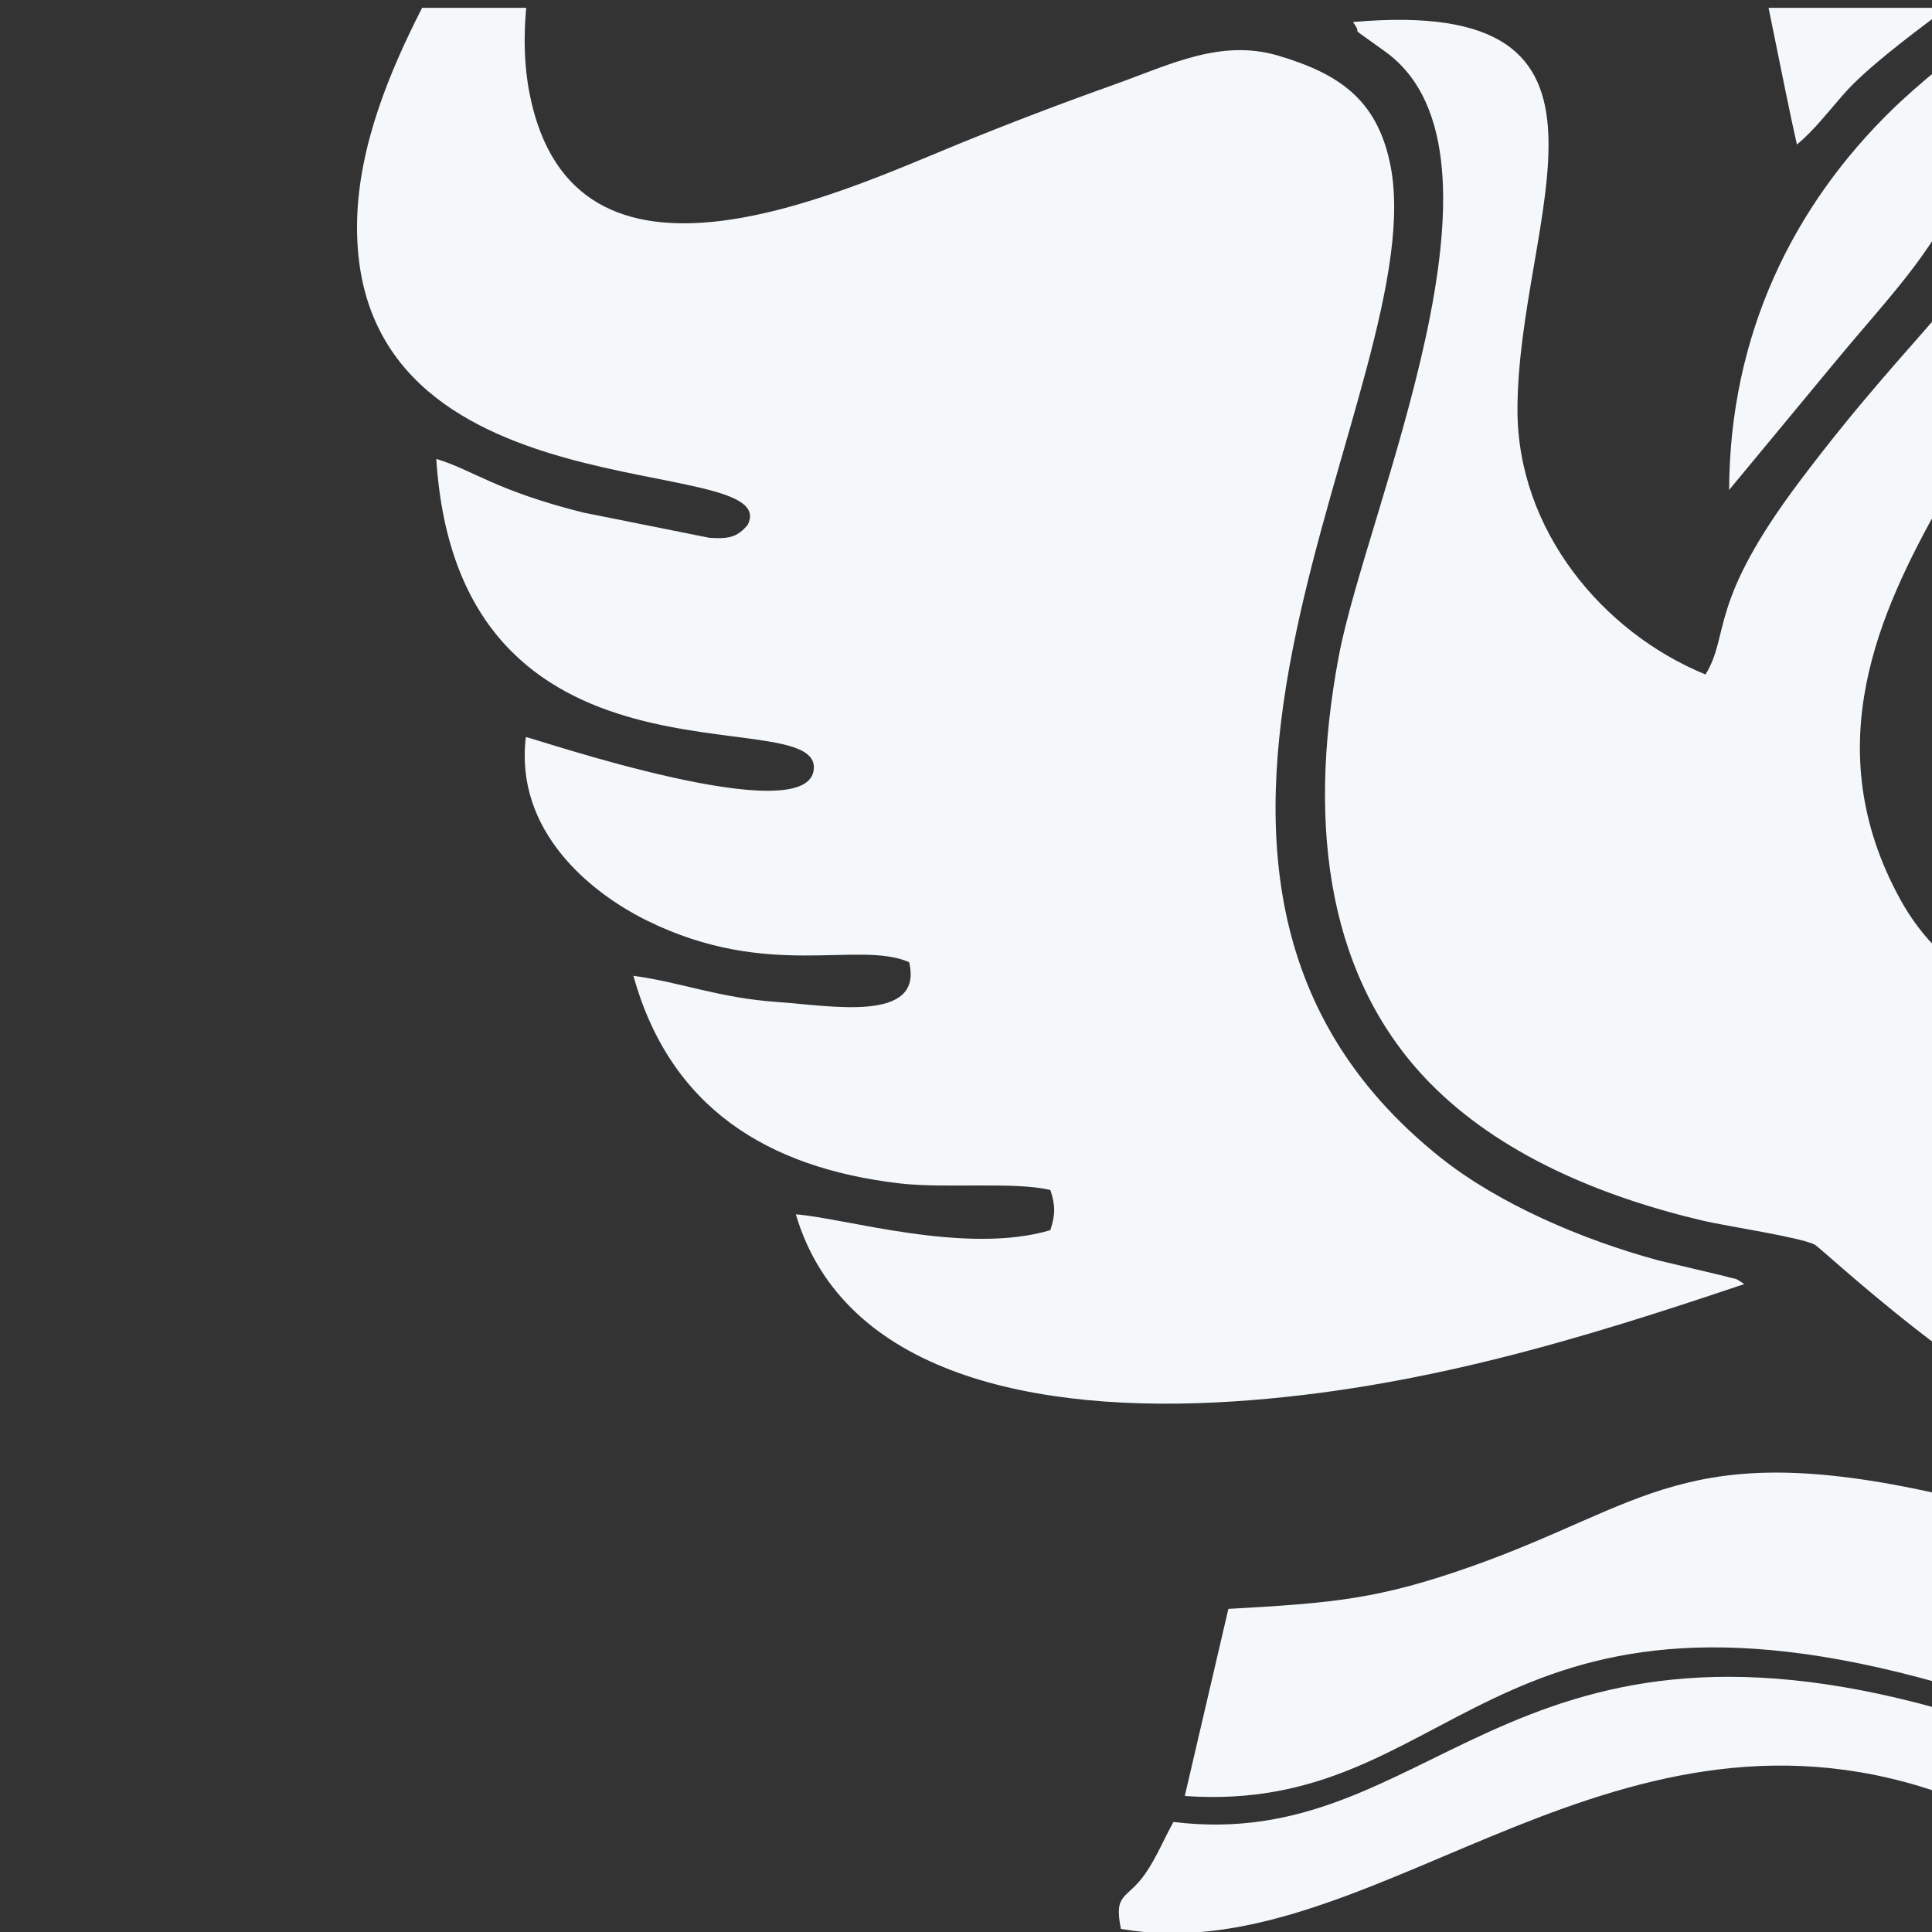 <?xml version="1.0" encoding="UTF-8" standalone="no"?>
<svg
   xmlns:dc="http://purl.org/dc/elements/1.1/"
   xmlns:cc="http://creativecommons.org/ns#"
   xmlns:rdf="http://www.w3.org/1999/02/22-rdf-syntax-ns#"
   xmlns:svg="http://www.w3.org/2000/svg"
   xmlns="http://www.w3.org/2000/svg"
   xmlns:sodipodi="http://sodipodi.sourceforge.net/DTD/sodipodi-0.dtd"
   xmlns:inkscape="http://www.inkscape.org/namespaces/inkscape"
   inkscape:version="1.0 (4035a4fb49, 2020-05-01)"
   sodipodi:docname="bg.svg"
   id="svg10"
   viewBox="0 0 4166.667 4166.667"
   style="clip-rule:evenodd;fill-rule:evenodd;image-rendering:optimizeQuality;shape-rendering:geometricPrecision;text-rendering:geometricPrecision"
   version="1.1"
   height="400"
   width="400"
   xml:space="preserve"><rect x="0" y="0" width="4166.667" height="4166.667" fill="#333333" stroke="none"/><sodipodi:namedview
   inkscape:current-layer="svg10"
   inkscape:window-maximized="1"
   inkscape:window-y="-8"
   inkscape:window-x="1912"
   inkscape:cy="204.06724"
   inkscape:cx="95.999519"
   inkscape:zoom="1.1476306"
   units="px"
   showgrid="false"
   id="namedview12"
   inkscape:window-height="705"
   inkscape:window-width="1366"
   inkscape:pageshadow="2"
   inkscape:pageopacity="0"
   guidetolerance="10"
   gridtolerance="10"
   objecttolerance="10"
   borderopacity="1"
   bordercolor="#666666"
   pagecolor="#ffffff" />
 <defs
   id="defs4">
  <style
   id="style2"
   type="text/css">
   <![CDATA[
    .fil0 {fill:#F4F8FB}
   ]]>
  </style>
 </defs>
 <g
   transform="matrix(2.402,0,0,2.402,-633.094,19.948)"
   id="Layer_x0020_1">
  <path
   id="path7"
   d="m 1909.76,318.47 c 37.94,-46.04 70.54,-79.7 95.81,-121.8 V 52.14 c -17.6,14.31 -33.89,29.01 -42.41,37.29 -90.07,87.45 -146.52,203.24 -147.09,342.18 l 93.7,-113.14 z m -543.29,1117.78 -39.13,167.98 c 242.67,17.26 270.1,-216.82 678.22,-101.21 v -169.8 c -1.39,-0.3 -2.73,-0.59 -4.03,-0.89 -224.39,-49.63 -261.14,10.59 -415.78,65.42 -84.38,29.91 -125.08,33.24 -219.28,38.5 z m -49.3,191.31 c -8.32,14.71 -14.86,31.34 -25.27,46.37 -16.44,23.73 -28.6,16.59 -21.91,49.66 218.55,37.96 425.93,-215.53 716.7,-128.23 6.04,1.81 12.35,3.88 18.87,6.13 v -75.26 c -391.28,-109.81 -457.63,129.59 -688.39,101.33 z m 512.49,-482.95 c -10.47,-6.61 -2.84,-2.97 -18.26,-7.29 l -59.06,-14.02 c -68.44,-18.63 -143.15,-50.68 -195.22,-92.15 -328.46,-261.64 -2.35,-698.16 -45.87,-894.56 -12.3,-55.53 -45.17,-78.66 -99.98,-94.92 -51.84,-15.37 -97.79,8.33 -146.94,25.84 -47.67,16.98 -95.14,35.09 -141.05,53.86 -107.27,43.87 -344.45,155.92 -384.2,-45.46 -5.01,-25.39 -5.4,-51.21 -3.06,-77.19 h -93.46 c -28.8,56.38 -56.74,123.19 -58.35,190.66 -6.44,270.93 385.87,206.2 350.51,273.86 -8.85,10.07 -15.49,12.62 -34.22,11.33 L 787.13,451.87 C 708.22,432.1 687.86,413.54 655.3,403.72 c 19.91,312.75 340.8,216.3 339.02,277.48 -1.71,58.91 -254.6,-27.81 -258.61,-27.73 -10.2,84.2 57.71,139.64 108.91,164.86 108.94,53.66 188.93,17.3 235.21,37.24 13.28,55.01 -70.96,39.01 -117.93,35.81 -53.05,-3.62 -87.29,-17.92 -129.64,-23.54 32.93,118.17 119.8,172.36 238.92,186.37 40.7,4.78 104.75,-1.81 135.52,6.03 4.51,14.11 4.5,21.9 -0.08,36 -76.42,22.57 -184.66,-11.01 -228.49,-14.22 42.44,143.41 214.37,179.63 393.13,167.94 165.57,-10.83 314.03,-56.69 458.4,-105.35 z M 1851.49,-1.27 c 11.56,57.42 20.51,101.09 25.44,122.7 15.07,-12.13 29.55,-31.17 42.86,-46.15 18.97,-21.35 54.98,-48.91 85.77,-71.83 v -4.72 z m 154.07,847.55 c -13.79,-13.27 -25.73,-28.65 -36.04,-47.46 -75.05,-136.96 -17.87,-258.43 36.04,-354.96 V 272.17 c -31.48,36.9 -72.61,80.42 -126.53,152.17 -82.45,109.72 -61.91,136.43 -84.13,172.96 -92.86,-38.07 -168.85,-129.95 -168.85,-237.67 0,-172.82 123.06,-372.16 -147.74,-348.14 11.56,15.59 -10.19,-1.82 29.19,26.68 127.41,92.23 -17.12,411.06 -41.89,542.69 -29.85,158.61 -6.88,292.26 81.25,382.62 62.27,63.84 152.53,102.28 245.78,124.23 20.77,4.89 87.94,14.93 100.33,21.53 3.95,2.1 52.17,47.31 112.59,92.4 V 846.29 Z"
   class="fil0" />
 </g>
</svg>

